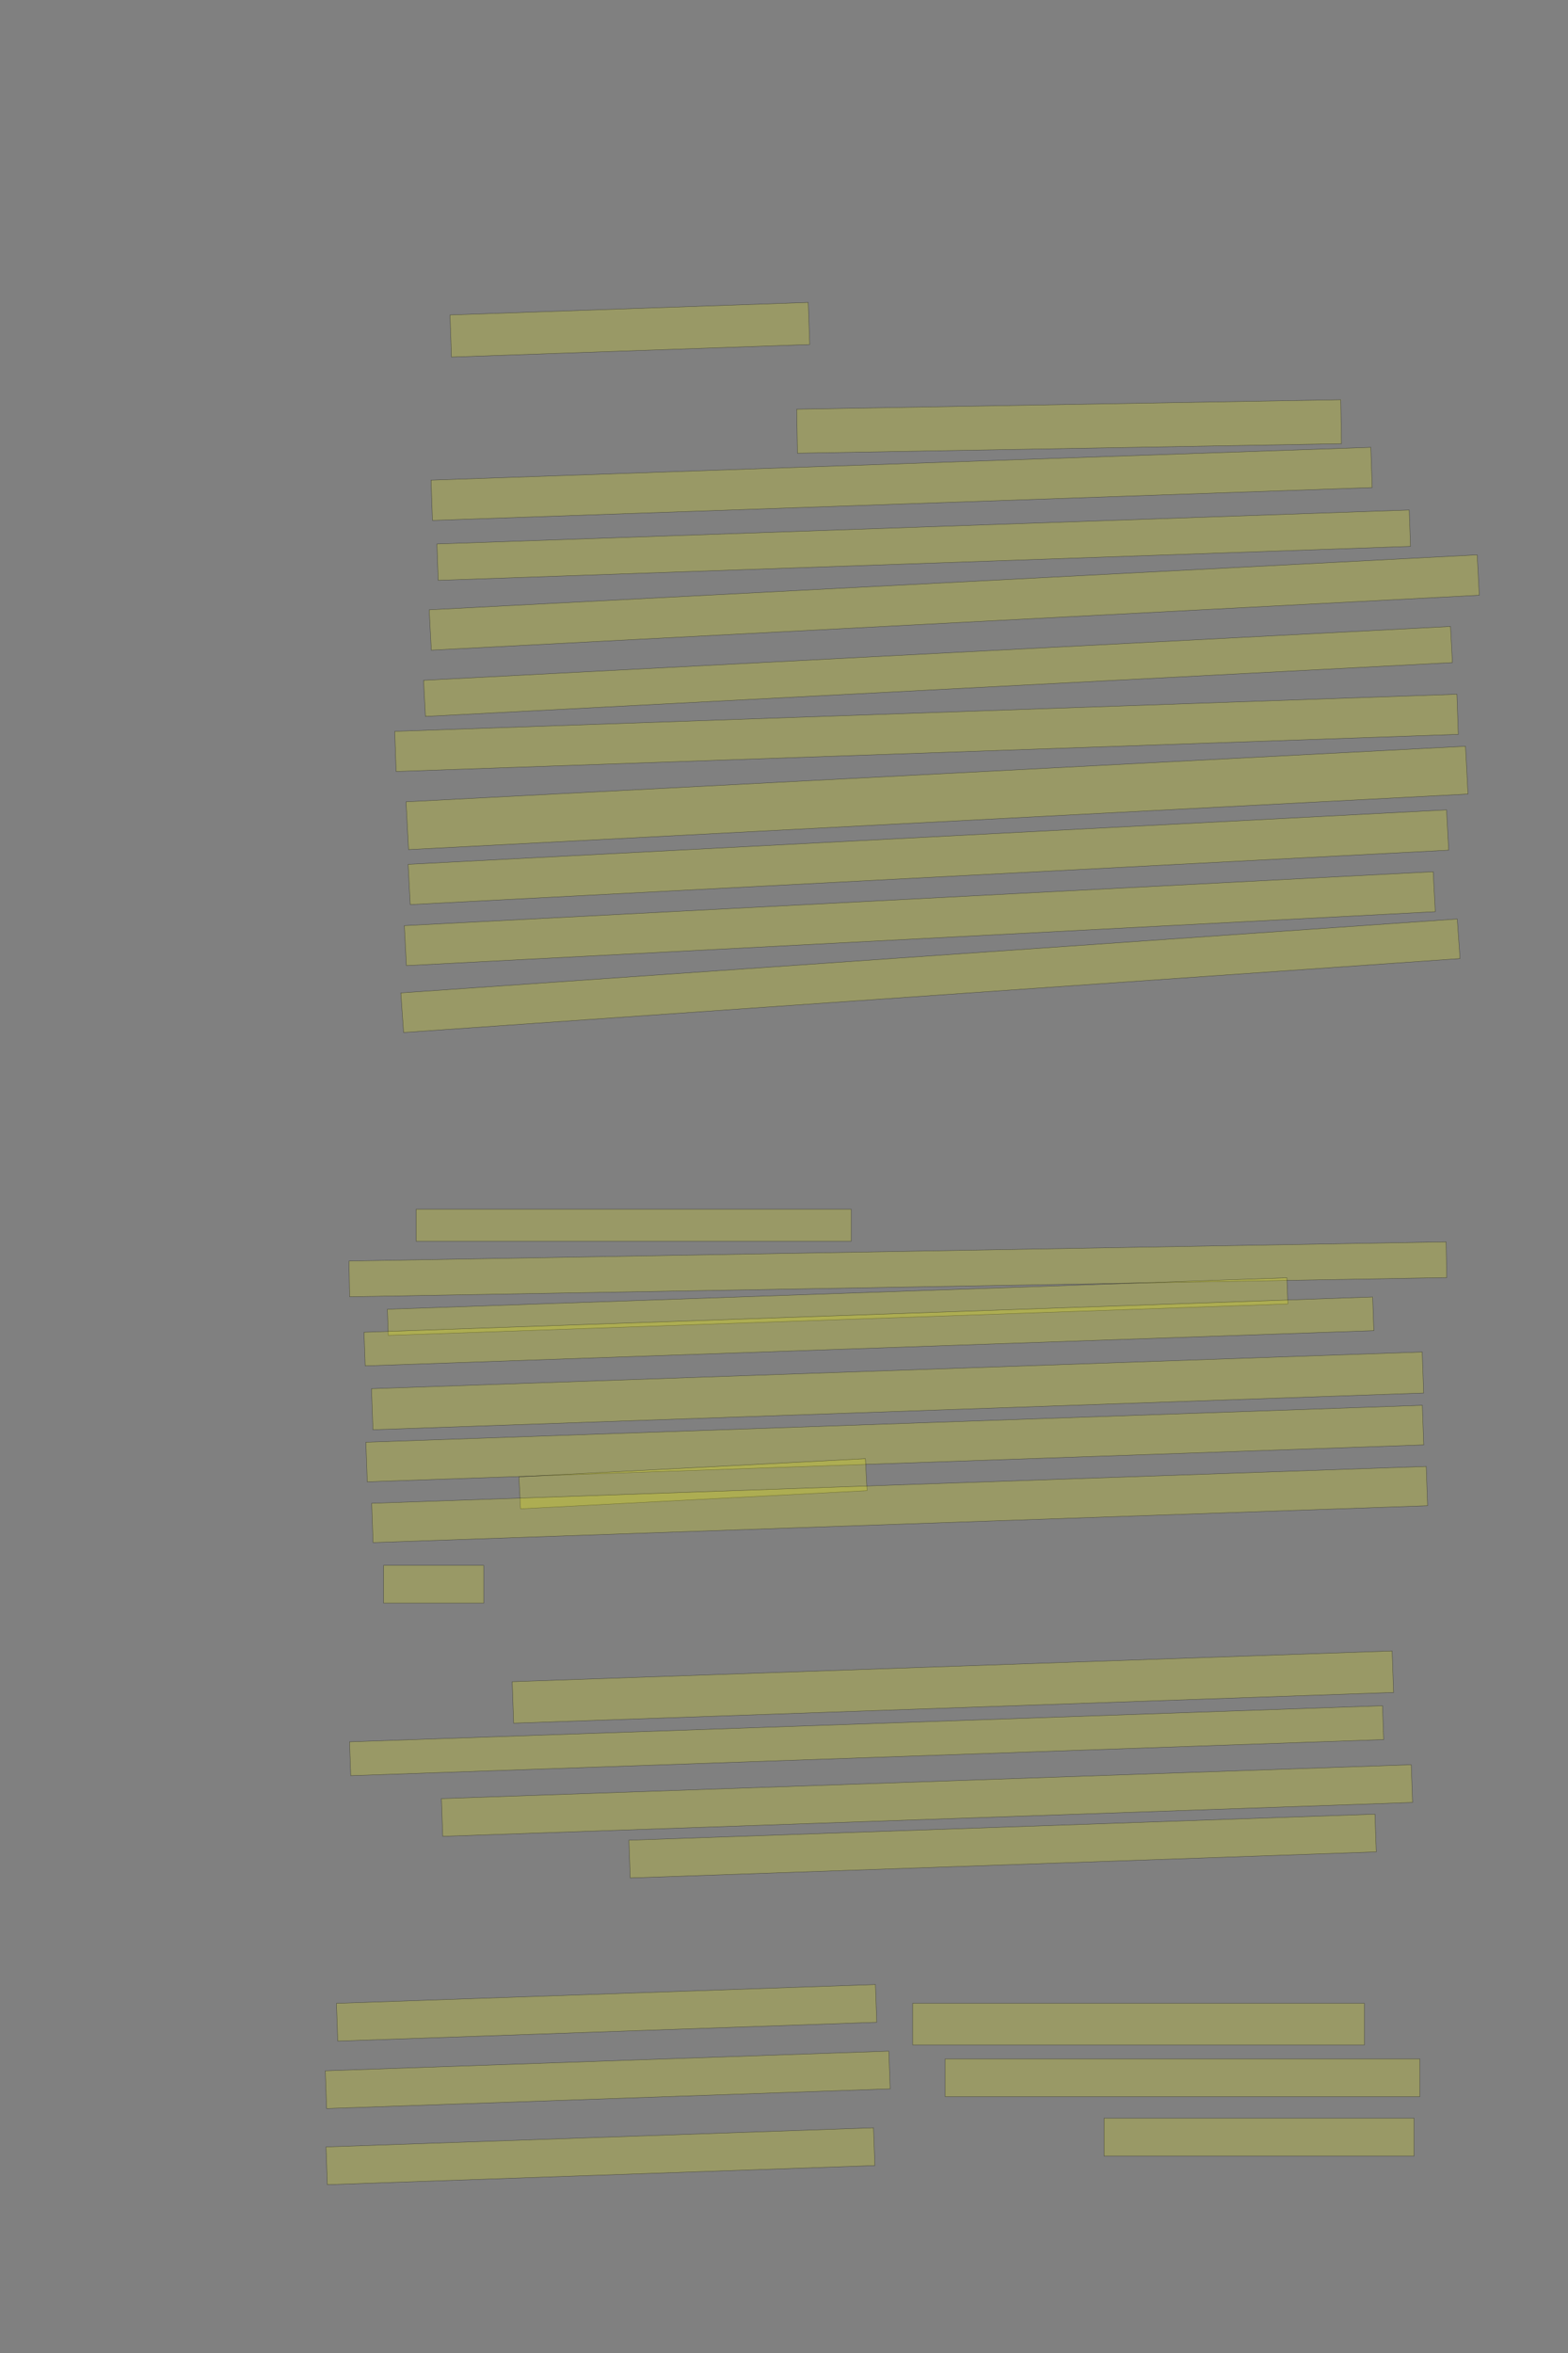 <?xml version="1.0" encoding="UTF-8" standalone="no"?><svg xmlns="http://www.w3.org/2000/svg" xmlns:xlink="http://www.w3.org/1999/xlink" height="6144" width="4096">
 <rect width="100%" height="100%" fill="#808080" stroke="none"/>
 <g>
  <title>Layer 1</title>
  <rect class=" imageannotationLine imageannotationLinked" fill="#FFFF00" fill-opacity="0.2" height="110" id="svg_2" stroke="#000000" stroke-opacity="0.5" transform="rotate(-2 1645.37,861) " width="936.363" x="1177.187" xlink:href="#la" y="806"/>
  <rect class=" imageannotationLine imageannotationLinked" fill="#FFFF00" fill-opacity="0.2" height="114.91" id="svg_4" stroke="#000000" stroke-opacity="0.5" transform="rotate(-1 2792.74,1113.55) " width="1421.364" x="2082.056" xlink:href="#lb" y="1056.09"/>
  <rect class=" imageannotationLine imageannotationLinked" fill="#FFFF00" fill-opacity="0.2" height="105.171" id="svg_6" stroke="#000000" stroke-opacity="0.5" transform="rotate(-2 2355.28,1263.42) " width="2456.364" x="1127.096" xlink:href="#lc" y="1210.83"/>
  <rect class=" imageannotationLine imageannotationLinked" fill="#FFFF00" fill-opacity="0.2" height="95.003" id="svg_8" stroke="#000000" stroke-opacity="0.5" transform="rotate(-2 2412.96,1423.5) " width="2541.364" x="1142.273" xlink:href="#ld" y="1375.995"/>
  <rect class=" imageannotationLine imageannotationLinked" fill="#FFFF00" fill-opacity="0.2" height="105.517" id="svg_10" stroke="#000000" stroke-opacity="0.5" transform="rotate(-3 2492.72,1573.25) " width="2741.364" x="1122.041" xlink:href="#le" y="1520.487"/>
  <rect class=" imageannotationLine imageannotationLinked" fill="#FFFF00" fill-opacity="0.2" height="94.483" id="svg_12" stroke="#000000" stroke-opacity="0.5" transform="rotate(-3 2450.22,1753.25) " width="2686.364" x="1107.041" xlink:href="#lf" y="1706.003"/>
  <rect class=" imageannotationLine imageannotationLinked" fill="#FFFF00" fill-opacity="0.2" height="104.822" id="svg_14" stroke="#000000" stroke-opacity="0.5" transform="rotate(-2 2420.28,1913.59) " width="2776.364" x="1032.101" xlink:href="#lg" y="1861.179"/>
  <rect class=" imageannotationLine imageannotationLinked" fill="#FFFF00" fill-opacity="0.2" height="124.966" id="svg_16" stroke="#000000" stroke-opacity="0.5" transform="rotate(-3 2447.74,2083.51) " width="2771.364" x="1062.055" xlink:href="#lh" y="2021.024"/>
  <rect class=" imageannotationLine imageannotationLinked" fill="#FFFF00" fill-opacity="0.2" height="105.255" id="svg_18" stroke="#000000" stroke-opacity="0.5" transform="rotate(-3 2425.23,2238.38) " width="2716.364" x="1067.048" xlink:href="#li" y="2185.749"/>
  <rect class=" imageannotationLine imageannotationLinked" fill="#FFFF00" fill-opacity="0.2" height="104.47" id="svg_20" stroke="#000000" stroke-opacity="0.5" transform="rotate(-3 2402.75,2398.77) " width="2691.364" x="1057.069" xlink:href="#lj" y="2346.533"/>
  <rect class=" imageannotationLine imageannotationLinked" fill="#FFFF00" fill-opacity="0.2" height="103.593" id="svg_22" stroke="#000000" stroke-opacity="0.5" transform="rotate(-4 2430.49,2547.79) " width="2766.364" x="1047.311" xlink:href="#lk" y="2495.996"/>
  <rect class=" imageannotationLine imageannotationLinked" fill="#FFFF00" fill-opacity="0.2" height="83.593" id="svg_26" stroke="#000000" stroke-opacity="0.5" width="1136.363" x="1087.187" xlink:href="#lm" y="3157.407"/>
  <rect class=" imageannotationLine imageannotationLinked" fill="#FFFF00" fill-opacity="0.2" height="93.333" id="svg_28" stroke="#000000" stroke-opacity="0.5" transform="rotate(-1 2345.46,3314.33) " width="2866.364" x="912.275" xlink:href="#ln" y="3267.666"/>
  <rect class=" imageannotationLine imageannotationLinked" fill="#FFFF00" fill-opacity="0.2" height="68.25" id="svg_30" stroke="#000000" stroke-opacity="0.5" transform="rotate(-2 2188.04,3411.7) " width="2351.364" x="1012.36" xlink:href="#lo" y="3377.572"/>
  <rect class=" imageannotationLine imageannotationLinked" fill="#FFFF00" fill-opacity="0.2" height="87.89" id="svg_32" stroke="#000000" stroke-opacity="0.5" transform="rotate(-2 2269.84,3476.55) " width="2636.364" x="951.656" xlink:href="#lp" y="3432.602"/>
  <rect class=" imageannotationLine imageannotationLinked" fill="#FFFF00" fill-opacity="0.2" height="107.179" id="svg_34" stroke="#000000" stroke-opacity="0.5" transform="rotate(-2 2344.67,3631.73) " width="2746.364" x="971.488" xlink:href="#lq" y="3578.138"/>
  <rect class=" imageannotationLine imageannotationLinked" fill="#FFFF00" fill-opacity="0.2" height="103.403" id="svg_36" stroke="#000000" stroke-opacity="0.5" transform="rotate(-2 2337.44,3769.31) " width="2761.364" x="956.753" xlink:href="#lr" y="3717.604"/>
  <rect class=" imageannotationLine imageannotationLinked" fill="#FFFF00" fill-opacity="0.2" height="83.586" id="svg_38" stroke="#000000" stroke-opacity="0.5" transform="rotate(-3 1810.24,3874.21) " width="906.363" x="1357.056" xlink:href="#ls" y="3832.417"/>
  <rect class=" imageannotationLine imageannotationLinked" fill="#FFFF00" fill-opacity="0.2" height="102.588" id="svg_40" stroke="#000000" stroke-opacity="0.5" transform="rotate(-2 2350.07,3928.47) " width="2756.364" x="971.887" xlink:href="#lt" y="3877.178"/>
  <rect class=" imageannotationLine imageannotationLinked" fill="#FFFF00" fill-opacity="0.2" height="98.593" id="svg_42" stroke="#000000" stroke-opacity="0.5" width="261.363" x="1002.187" xlink:href="#lu" y="4087.407"/>
  <rect class=" imageannotationLine imageannotationLinked" fill="#FFFF00" fill-opacity="0.2" height="98.593" id="svg_47" stroke="#000000" stroke-opacity="0.5" transform="rotate(180 3289,5580.3) " width="810" x="2884" xlink:href="#lv" y="5531.001"/>
  <rect class=" imageannotationLine imageannotationLinked" fill="#FFFF00" fill-opacity="0.2" height="98.593" id="svg_49" stroke="#000000" stroke-opacity="0.5" transform="rotate(180 3089,5425.3) " width="1240" x="2468.999" xlink:href="#lw" y="5376.001"/>
  <rect class=" imageannotationLine imageannotationLinked" fill="#FFFF00" fill-opacity="0.2" height="108.593" id="svg_51" stroke="#000000" stroke-opacity="0.5" transform="rotate(180 2974,5285.3) " width="1180" x="2384" xlink:href="#CorrespBl" y="5231.001"/>
  <rect class=" imageannotationLine imageannotationLinked" fill="#FFFF00" fill-opacity="0.2" height="98.593" id="svg_53" stroke="#000000" stroke-opacity="0.5" transform="rotate(178 2619,4820.3) " width="1950" x="1644" xlink:href="#lx" y="4771.001"/>
  <rect class=" imageannotationLine imageannotationLinked" fill="#FFFF00" fill-opacity="0.2" height="98.593" id="svg_55" stroke="#000000" stroke-opacity="0.5" transform="rotate(178 2421.54,4701.43) " width="2534.96" x="1154.06" xlink:href="#ly" y="4652.133"/>
  <rect class=" imageannotationLine imageannotationLinked" fill="#FFFF00" fill-opacity="0.2" height="88.425" id="svg_57" stroke="#000000" stroke-opacity="0.5" transform="rotate(178 2263.82,4545.22) " width="2700" x="913.823" xlink:href="#lz" y="4501.003"/>
  <rect class=" imageannotationLine imageannotationLinked" fill="#FFFF00" fill-opacity="0.2" height="108.412" id="svg_59" stroke="#000000" stroke-opacity="0.5" transform="rotate(178 2489.17,4405.2) " width="2300" x="1339.171" xlink:href="#laa" y="4350.998"/>
  <rect class=" imageannotationLine imageannotationLinked" fill="#FFFF00" fill-opacity="0.2" height="98.593" id="svg_61" stroke="#000000" stroke-opacity="0.5" transform="rotate(178 1568.47,5630.23) " width="1431.05" x="852.947" xlink:href="#lab" y="5580.931"/>
  <rect class=" imageannotationLine imageannotationLinked" fill="#FFFF00" fill-opacity="0.2" height="98.593" id="svg_63" stroke="#000000" stroke-opacity="0.5" transform="rotate(178 1587.53,5430.7) " width="1472.954" x="851.052" xlink:href="#lac" y="5381.402"/>
  <rect class=" imageannotationLine imageannotationLinked" fill="#FFFF00" fill-opacity="0.2" height="98.593" id="svg_65" stroke="#000000" stroke-opacity="0.5" transform="rotate(178 1584.59,5255.71) " width="1408.827" x="880.18" xlink:href="#lad" y="5206.417"/>
 </g>
</svg>